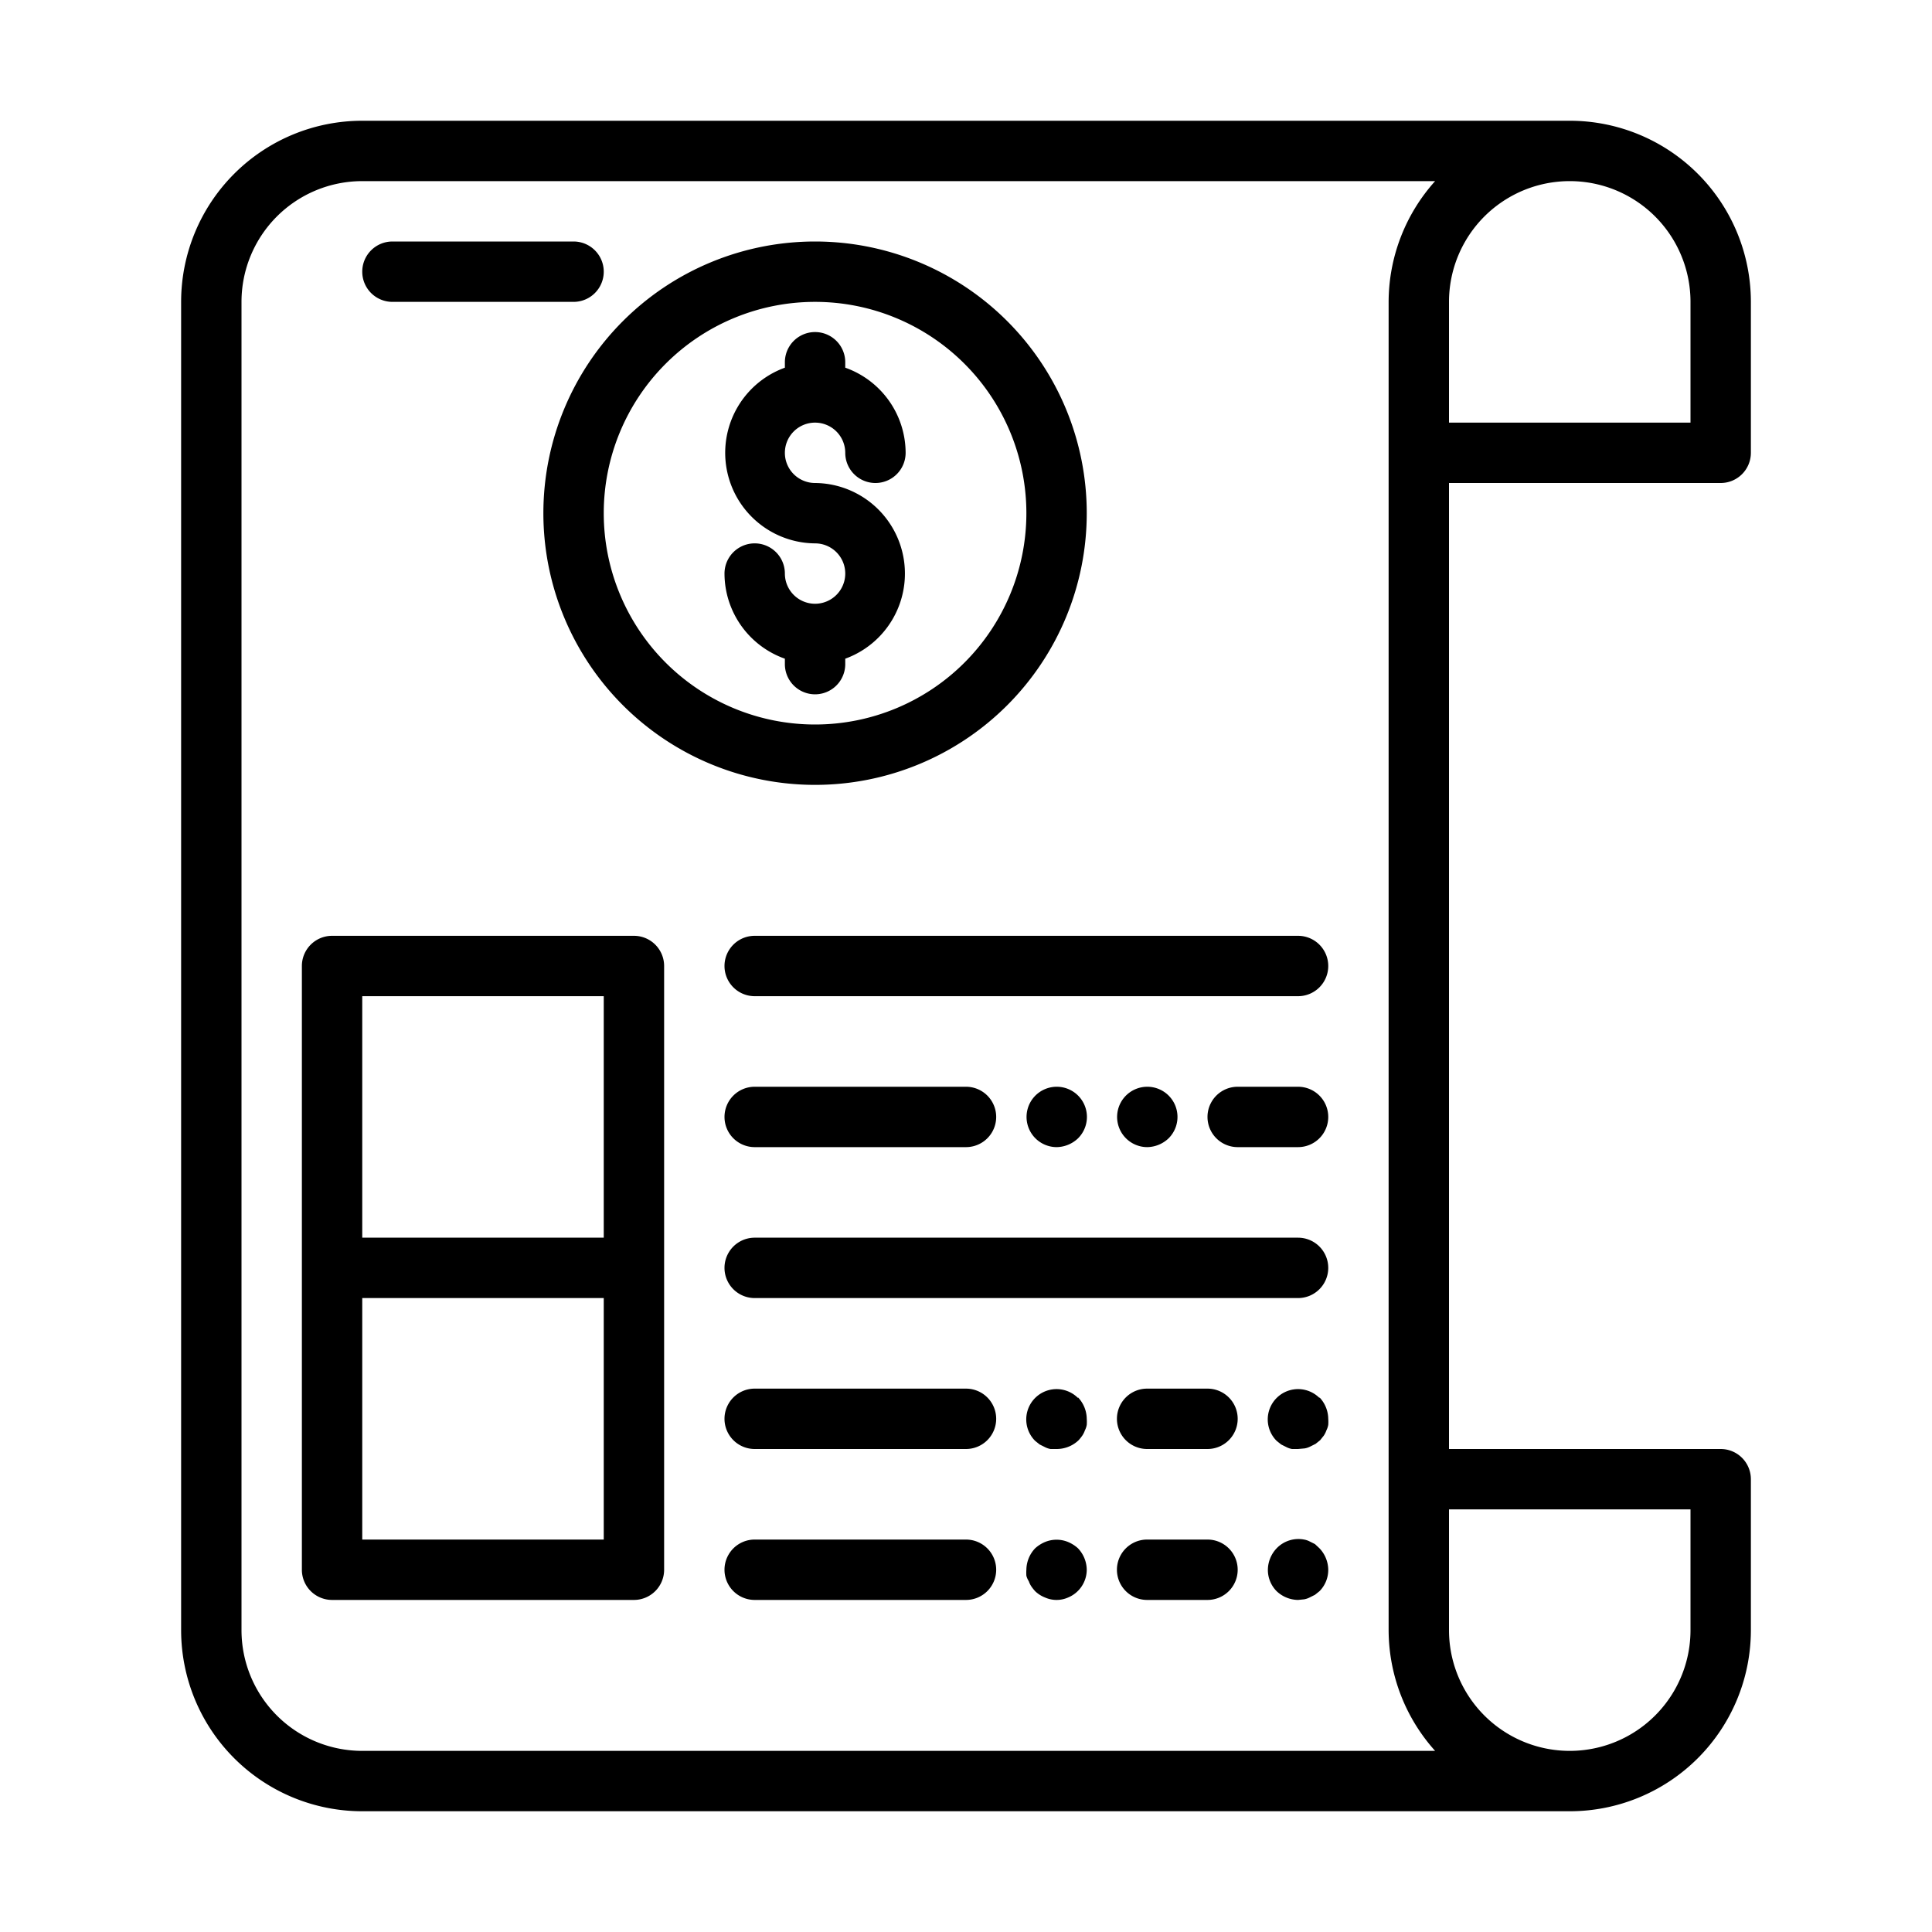 <svg xmlns="http://www.w3.org/2000/svg" version="1.1" xmlns:xlink="http://www.w3.org/1999/xlink" width="512" height="512" x="0" y="0" viewBox="0 0 64 64" style="enable-background:new 0 0 512 512" xml:space="preserve"><g><path d="M57 16a1 1 0 0 0 1-1v-5a6 6 0 0 0-6-6H12a6 6 0 0 0-6 6v44a6 6 0 0 0 6 6h40a6 6 0 0 0 6-6v-5a1 1 0 0 0-1-1h-9V16Zm-1-6v4h-8v-4a4 4 0 0 1 8 0ZM8 54V10a4 4 0 0 1 4-4h35.54A6 6 0 0 0 46 10v44a6 6 0 0 0 1.54 4H12a4 4 0 0 1-4-4Zm48 0a4 4 0 0 1-8 0v-4h8ZM44 32a1 1 0 0 1-1 1H25a1 1 0 0 1 0-2h18a1 1 0 0 1 1 1Zm-20 5a1 1 0 0 1 1-1h7a1 1 0 0 1 0 2h-7a1 1 0 0 1-1-1Zm20 5a1 1 0 0 1-1 1H25a1 1 0 0 1 0-2h18a1 1 0 0 1 1 1Zm-11 5a1 1 0 0 1-1 1h-7a1 1 0 0 1 0-2h7a1 1 0 0 1 1 1ZM12 9a1 1 0 0 1 1-1h6a1 1 0 0 1 0 2h-6a1 1 0 0 1-1-1Zm23 29a1 1 0 1 1 .71-.29A1.05 1.05 0 0 1 35 38Zm3 0a1 1 0 1 1 .71-.29A1.05 1.05 0 0 1 38 38Zm6-1a1 1 0 0 1-1 1h-2a1 1 0 0 1 0-2h2a1 1 0 0 1 1 1Zm-.29 9.29A1.05 1.05 0 0 1 44 47a1.36 1.36 0 0 1 0 .2.64.64 0 0 1-.06.18.76.76 0 0 1-.09.18l-.12.15-.15.12-.18.09a.64.64 0 0 1-.18.06L43 48h-.2a.64.64 0 0 1-.18-.06l-.18-.09-.15-.12a1 1 0 0 1 1.42-1.42Zm-8 0A1.05 1.05 0 0 1 36 47a1.36 1.36 0 0 1 0 .2.64.64 0 0 1-.06.18.76.76 0 0 1-.09.18 1.58 1.58 0 0 1-.12.15A1.05 1.05 0 0 1 35 48h-.2a.64.64 0 0 1-.18-.06l-.18-.09-.15-.12a1 1 0 0 1 1.42-1.42ZM41 47a1 1 0 0 1-1 1h-2a1 1 0 0 1 0-2h2a1 1 0 0 1 1 1Zm-8 5a1 1 0 0 1-1 1h-7a1 1 0 0 1 0-2h7a1 1 0 0 1 1 1Zm10.71-.71A1.05 1.05 0 0 1 44 52a1 1 0 0 1-.29.71l-.15.12-.18.09a.64.64 0 0 1-.18.06L43 53a1.05 1.05 0 0 1-.71-.29A1 1 0 0 1 42 52a1.05 1.05 0 0 1 .29-.71 1 1 0 0 1 .91-.29.64.64 0 0 1 .18.06l.18.09Zm-8 0A1.05 1.05 0 0 1 36 52a1 1 0 0 1-.62.92.94.94 0 0 1-.76 0 1 1 0 0 1-.33-.21 1.58 1.58 0 0 1-.12-.15.76.76 0 0 1-.09-.18.64.64 0 0 1-.08-.18 1.36 1.36 0 0 1 0-.2 1.05 1.05 0 0 1 .29-.71 1.15 1.15 0 0 1 .33-.21 1 1 0 0 1 .76 0 1.15 1.15 0 0 1 .33.21ZM41 52a1 1 0 0 1-1 1h-2a1 1 0 0 1 0-2h2a1 1 0 0 1 1 1ZM27 26a9 9 0 1 0-9-9 9 9 0 0 0 9 9Zm0-16a7 7 0 1 1-7 7 7 7 0 0 1 7-7Zm1 9a1 1 0 0 0-1-1 3 3 0 0 1-1-5.82V12a1 1 0 0 1 2 0v.18A3 3 0 0 1 30 15a1 1 0 0 1-2 0 1 1 0 1 0-1 1 3 3 0 0 1 1 5.82V22a1 1 0 0 1-2 0v-.18A3 3 0 0 1 24 19a1 1 0 0 1 2 0 1 1 0 0 0 2 0Zm-7 12H11a1 1 0 0 0-1 1v20a1 1 0 0 0 1 1h10a1 1 0 0 0 1-1V32a1 1 0 0 0-1-1Zm-1 2v8h-8v-8Zm-8 18v-8h8v8Z" data-name="12 bill, license, legal, file payment, receipt, payment receipt" fill="#000000" opacity="1" data-original="#000000"></path></g></svg>